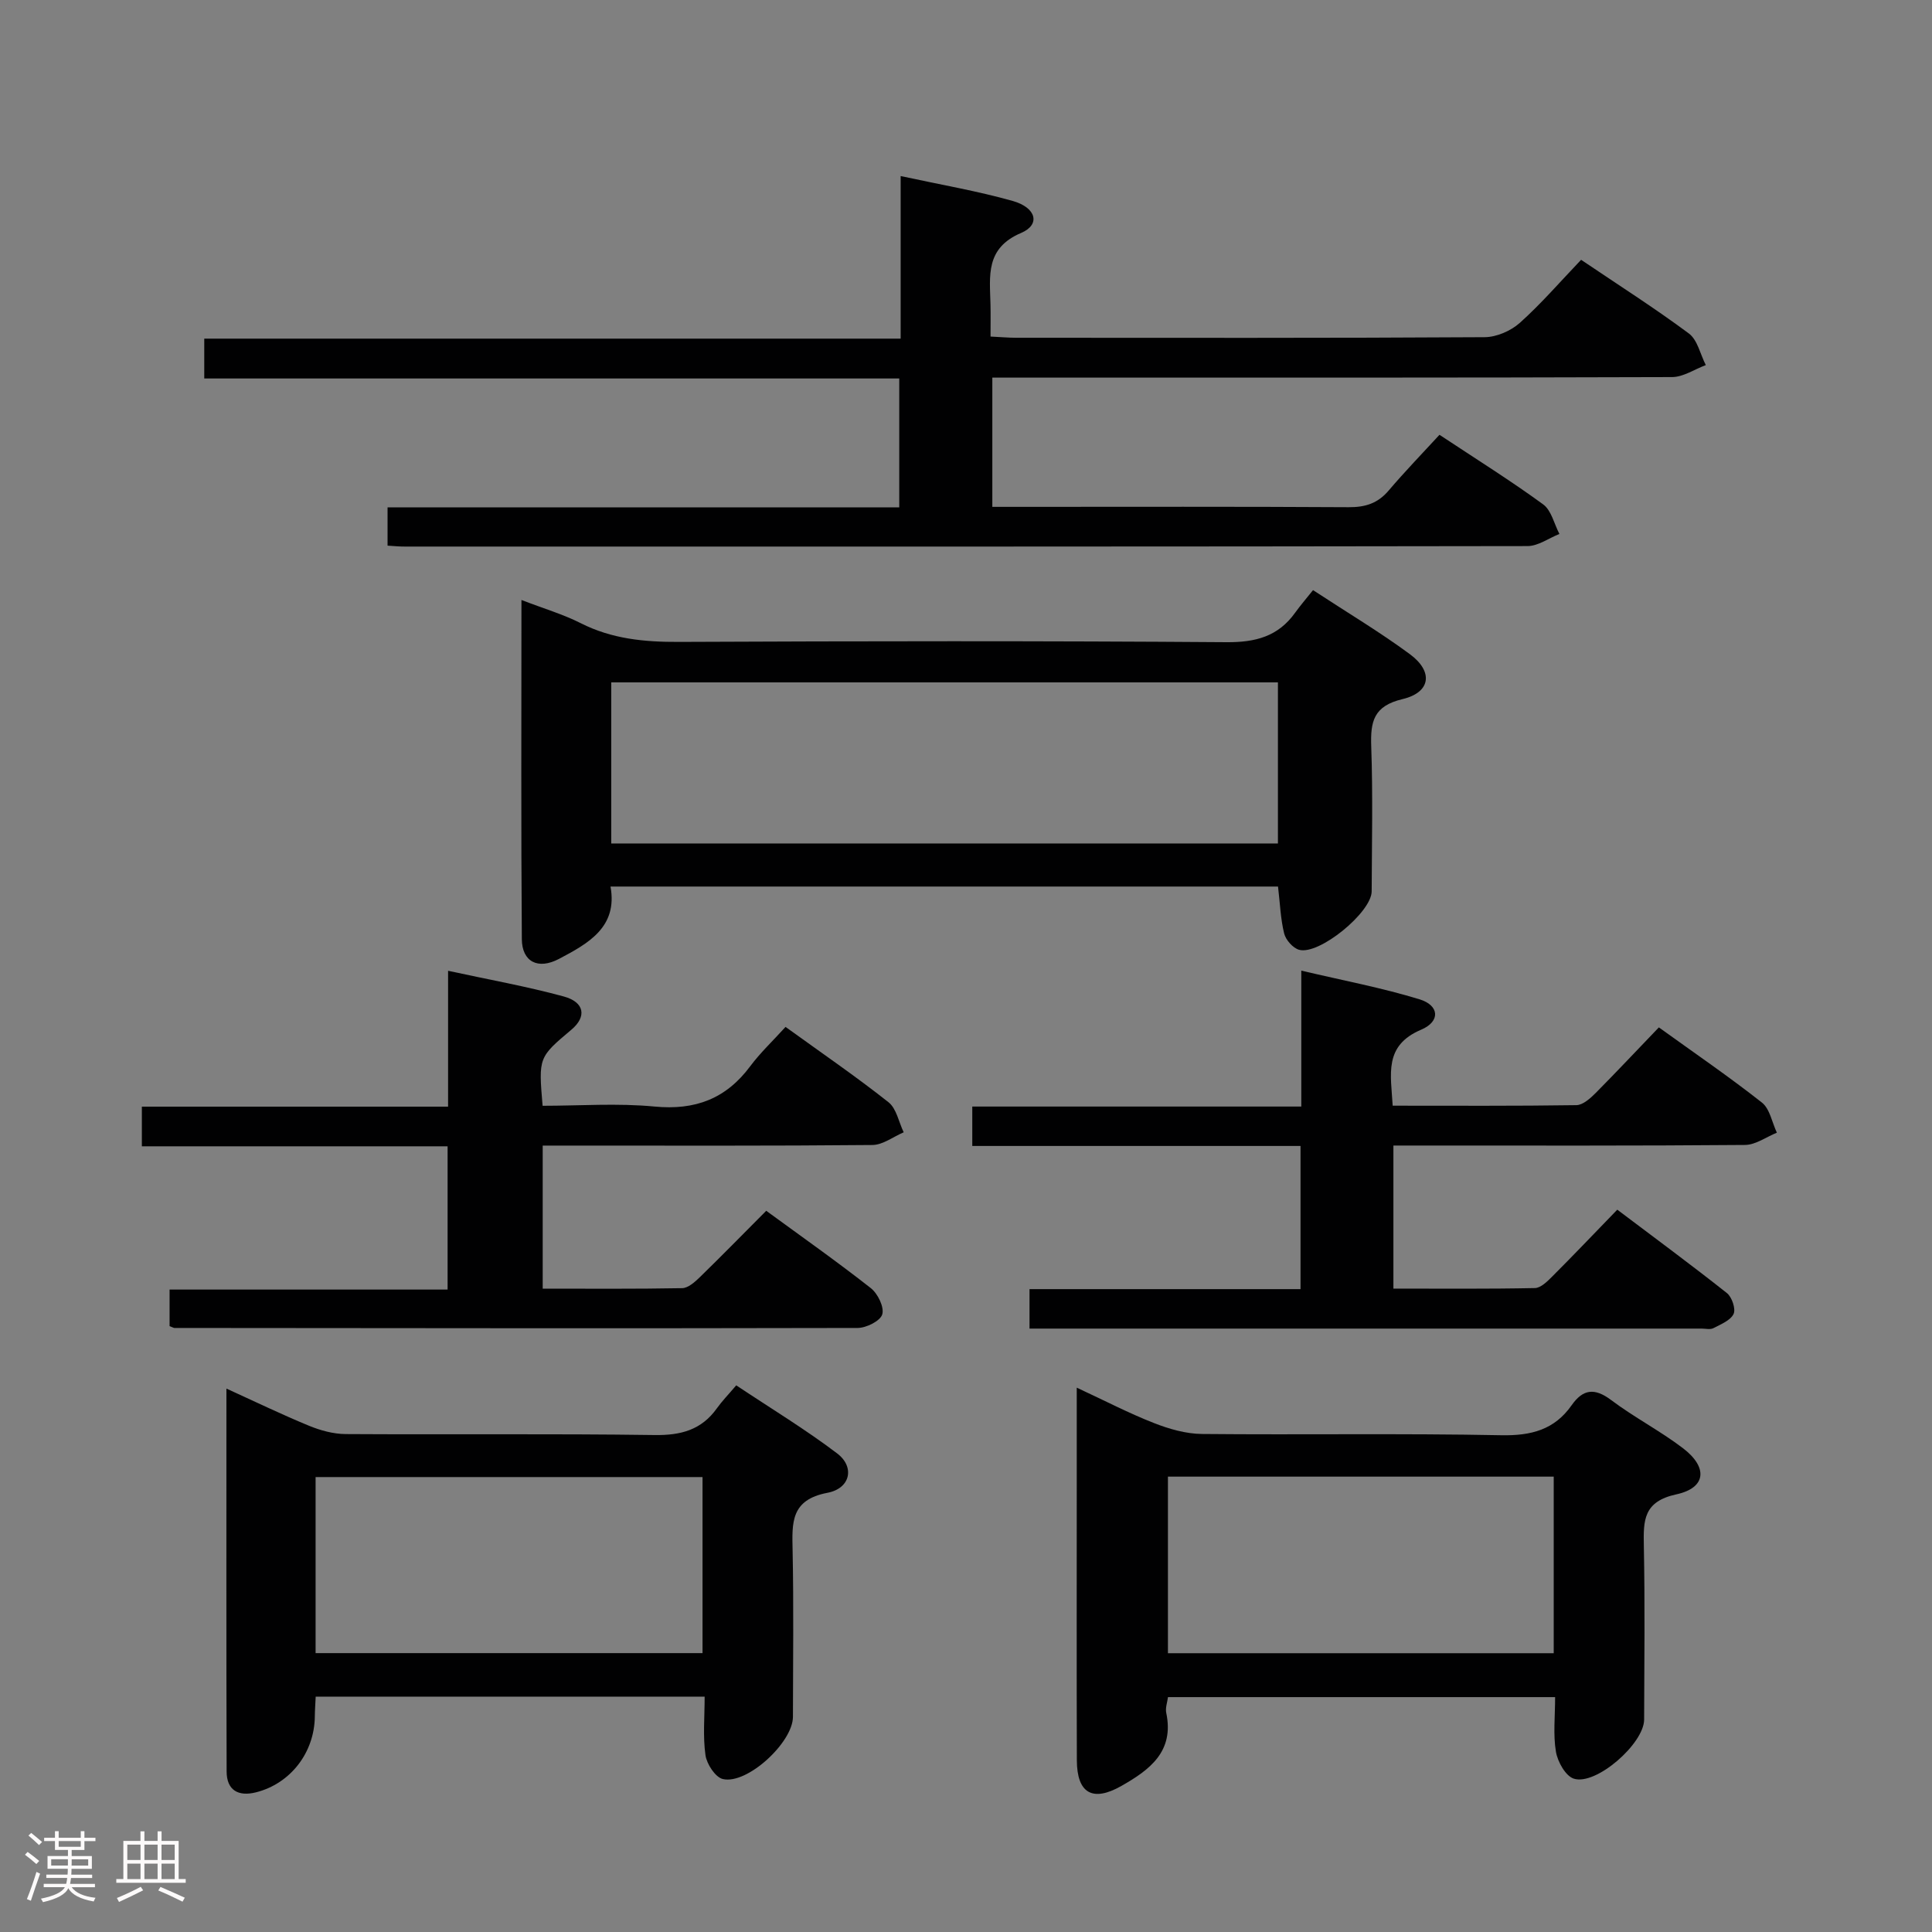 <svg enable-background="new 0 0 400 400" viewBox="0 0 400 400" xmlns="http://www.w3.org/2000/svg"><rect x="0" y="0" width="400" height="400" fill="#808080" stroke="none"/><path d="m5.17 384 .55-.58c.85.61 1.65 1.24 2.4 1.87l-.59.64c-.83-.73-1.62-1.38-2.36-1.93m1.22 9.53-.82-.34c.71-1.76 1.37-3.64 1.98-5.63.24.13.5.25.76.36-.6 1.67-1.24 3.54-1.92 5.61m-.5-13.5.57-.54c.56.44 1.31 1.06 2.26 1.87l-.64.64c-.68-.66-1.41-1.32-2.19-1.97m3.25.46h2.24v-1.36h.77v1.36h4.57v-1.36h.76v1.36h2.28v.69h-2.28v1.84h-2.64v1.26h4.18v2.64h-4.21c0 .45-.02.86-.05 1.21h4.32v.69h-4.38c-.04.34-.1.75-.19 1.22h5.15v.69h-4.82c.87 1.19 2.51 1.92 4.93 2.19-.17.31-.3.57-.37.76-2.77-.49-4.52-1.41-5.26-2.76-.56 1.26-2.3 2.23-5.24 2.9-.12-.24-.26-.48-.43-.72 2.73-.55 4.38-1.34 4.96-2.38h-4.38v-.69h4.65c.1-.38.17-.79.21-1.22h-4.32v-.69h4.4c.03-.34.05-.75.05-1.21h-4.2v-2.64h4.23v-1.26h-2.69v-1.84h-2.24zm1.46 4.46v1.29h3.45c.01-.4.02-.57.01-.53v-.32-.45h-3.46zm1.55-2.59h4.57v-1.19h-4.57zm6.11 2.59h-3.42v.77c-.02.19-.01.37-.02.53h3.44z" fill="#fcfafa"/><path d="m32.63 379.16h.82v1.98h3.54v7.89h1.46v.78h-14.37v-.78h1.46v-7.89h3.54v-1.98h.82v1.98h2.73zm-3.49 11.48.5.73c-1.61.82-3.28 1.63-5 2.41-.13-.27-.28-.55-.44-.82 1.75-.72 3.4-1.49 4.94-2.32m-2.78-5.55h2.73v-3.18h-2.73zm0 3.95h2.73v-3.2h-2.73zm3.54-3.95h2.73v-3.18h-2.73zm0 3.95h2.73v-3.2h-2.73zm7.89 4.68c-1.84-.92-3.51-1.7-5.02-2.32l.45-.73c1.89.8 3.57 1.55 5.04 2.23zm-1.62-11.81h-2.73v3.18h2.73zm-2.73 7.13h2.73v-3.2h-2.73z" fill="#fcfafa"/><g fill="#010102"><path d="m80.24 112.97c0-2.73 0-5.14 0-7.93h105.94c0-8.94 0-17.5 0-26.68-47.9 0-95.76 0-143.89 0 0-3.02 0-5.42 0-8.25h144.18c0-11.22 0-22.07 0-33.66 8.36 1.81 15.88 3.09 23.18 5.15 4.95 1.39 5.79 4.92 1.78 6.62-7.46 3.16-6.5 8.9-6.36 14.78.05 2.12.01 4.25.01 6.68 2.09.1 3.71.25 5.32.25 32.32.01 64.65.08 96.97-.12 2.47-.01 5.43-1.3 7.3-2.97 4.44-3.98 8.37-8.54 12.68-13.05 7.82 5.28 15.26 10.01 22.32 15.26 1.79 1.34 2.36 4.32 3.5 6.54-2.33.86-4.65 2.47-6.98 2.48-44.82.15-89.64.11-134.46.11-1.97 0-3.94 0-6.28 0v26.76h5.3c22.83 0 45.65-.07 68.48.07 3.44.02 6.02-.79 8.27-3.44 3.33-3.92 6.92-7.62 10.53-11.55 7.75 5.13 14.79 9.53 21.47 14.41 1.7 1.24 2.27 4.04 3.36 6.12-2.2.87-4.39 2.5-6.59 2.51-77.47.13-154.95.11-232.42.1-1.15.01-2.27-.11-3.61-.19z"/><path d="m107.96 124.22c4.64 1.79 8.64 2.96 12.29 4.81 6.44 3.26 13.16 3.9 20.26 3.87 37.81-.17 75.63-.22 113.44.06 6.02.04 10.67-1.19 14.19-6.1 1.07-1.49 2.27-2.88 3.71-4.68 7.14 4.68 13.82 8.66 20.05 13.26 4.9 3.61 4.33 7.91-1.51 9.3-6.02 1.43-6.67 4.64-6.49 9.82.35 9.98.13 19.99.09 29.98-.02 4.36-10.91 13.28-15.04 12.1-1.28-.37-2.75-2.04-3.08-3.38-.75-3.03-.85-6.21-1.27-9.71-45.76 0-91.64 0-138.2 0 1.53 8.42-4.63 11.79-10.65 14.97-4.36 2.31-7.67.61-7.71-4.08-.18-23.13-.08-46.26-.08-70.22zm18.59 17.06v33.35h138.03c0-11.33 0-22.36 0-33.35-46.2 0-91.96 0-138.03 0z"/><path d="m343.45 212.71c7.44 5.36 14.56 10.23 21.33 15.56 1.65 1.3 2.1 4.12 3.1 6.24-2.2.89-4.39 2.52-6.59 2.54-22.32.19-44.64.12-66.96.12-1.81 0-3.63 0-5.84 0v29.62c9.76 0 19.52.09 29.29-.11 1.22-.02 2.57-1.37 3.58-2.38 4.35-4.35 8.6-8.81 13.48-13.85 7.78 5.87 15.34 11.44 22.7 17.27 1.04.82 1.87 3.29 1.38 4.32-.65 1.35-2.64 2.14-4.18 2.94-.66.34-1.64.09-2.47.09-45.14 0-90.28 0-135.42 0-1.13 0-2.26 0-3.7 0 0-2.81 0-5.21 0-8.17h56.11c0-10.12 0-19.67 0-29.64-22.76 0-45.19 0-67.96 0 0-2.8 0-5.21 0-8.16h68.12c0-9.28 0-18.04 0-28.14 8.7 2.05 16.74 3.56 24.52 5.95 4.05 1.25 4.33 4.56.31 6.27-7.8 3.3-6.28 9.21-5.91 15.74 12.82 0 25.43.08 38.03-.11 1.36-.02 2.9-1.42 4.01-2.53 4.33-4.37 8.54-8.86 13.07-13.57z"/><path d="m35.11 274.56c0-2.41 0-4.7 0-7.57h57.56c0-10.14 0-19.69 0-29.66-21.08 0-42.01 0-63.3 0 0-2.82 0-5.23 0-8.21h63.4c0-9.48 0-18.41 0-28.13 8.36 1.82 16.25 3.22 23.95 5.32 4.35 1.19 4.76 4.2 1.59 6.87-6.82 5.74-6.82 5.74-5.97 15.76 7.68 0 15.5-.58 23.19.16 8.41.8 14.78-1.61 19.79-8.34 2.08-2.79 4.65-5.21 7.32-8.15 7.51 5.43 14.6 10.28 21.32 15.6 1.65 1.31 2.12 4.11 3.14 6.22-2.16.92-4.31 2.61-6.48 2.63-20.82.2-41.65.12-62.48.12-1.81 0-3.62 0-5.78 0v29.62c9.66 0 19.27.08 28.87-.1 1.23-.02 2.62-1.26 3.63-2.24 4.53-4.41 8.95-8.93 13.78-13.78 7.32 5.35 14.63 10.5 21.65 16.01 1.45 1.14 2.82 3.95 2.37 5.44-.4 1.36-3.31 2.81-5.11 2.81-47.15.11-94.29.04-141.44 0-.15 0-.3-.11-1-.38z"/><path d="m222.93 287.3c5.82 2.7 10.78 5.29 15.97 7.32 3.15 1.24 6.64 2.24 9.98 2.27 20.64.2 41.3-.15 61.94.26 6.18.12 11-1.12 14.57-6.21 2.35-3.35 4.75-3.65 8.17-1.08 4.77 3.59 10.15 6.37 14.9 9.99 5.19 3.97 4.79 8.2-1.39 9.54-6.83 1.48-6.84 5.39-6.73 10.67.24 11.98.1 23.98.06 35.96-.02 4.99-9.98 13.72-14.57 12.23-1.7-.55-3.34-3.5-3.69-5.57-.6-3.55-.17-7.27-.17-11.31-26.82 0-53.35 0-80.15 0-.13 1.04-.58 2.22-.36 3.27 1.69 8.02-3.46 11.81-9.29 15.12-5.96 3.39-9.2 1.53-9.22-5.33-.06-19.31-.02-38.63-.02-57.94 0-6.08 0-12.18 0-19.19zm98.75 18.42c-26.84 0-53.24 0-79.87 0v36.56h79.87c0-12.23 0-24.16 0-36.56z"/><path d="m65.36 351.28c-.07 1.55-.17 2.84-.18 4.13-.09 7.45-5.04 13.87-12.17 15.67-3.65.92-6.08-.4-6.09-4.32-.08-26.14-.04-52.27-.04-79.27 6.04 2.75 11.49 5.39 17.08 7.69 2.38.98 5.05 1.71 7.6 1.73 21.32.13 42.64-.1 63.96.2 5.44.08 9.7-1.05 12.9-5.53 1.06-1.49 2.35-2.81 4.01-4.76 7.28 4.85 14.35 9.13 20.9 14.1 3.67 2.78 2.78 7.24-2.02 8.15-7.63 1.45-7.33 6.2-7.21 11.9.24 11.49.08 22.99.07 34.48-.01 5.3-9.48 14.07-14.52 12.88-1.55-.37-3.33-3.1-3.59-4.95-.55-3.88-.17-7.89-.17-12.11-27.12.01-53.66.01-80.53.01zm-.02-9.02h80.11c0-12.34 0-24.35 0-36.45-26.9 0-53.43 0-80.11 0z"/></g></svg>